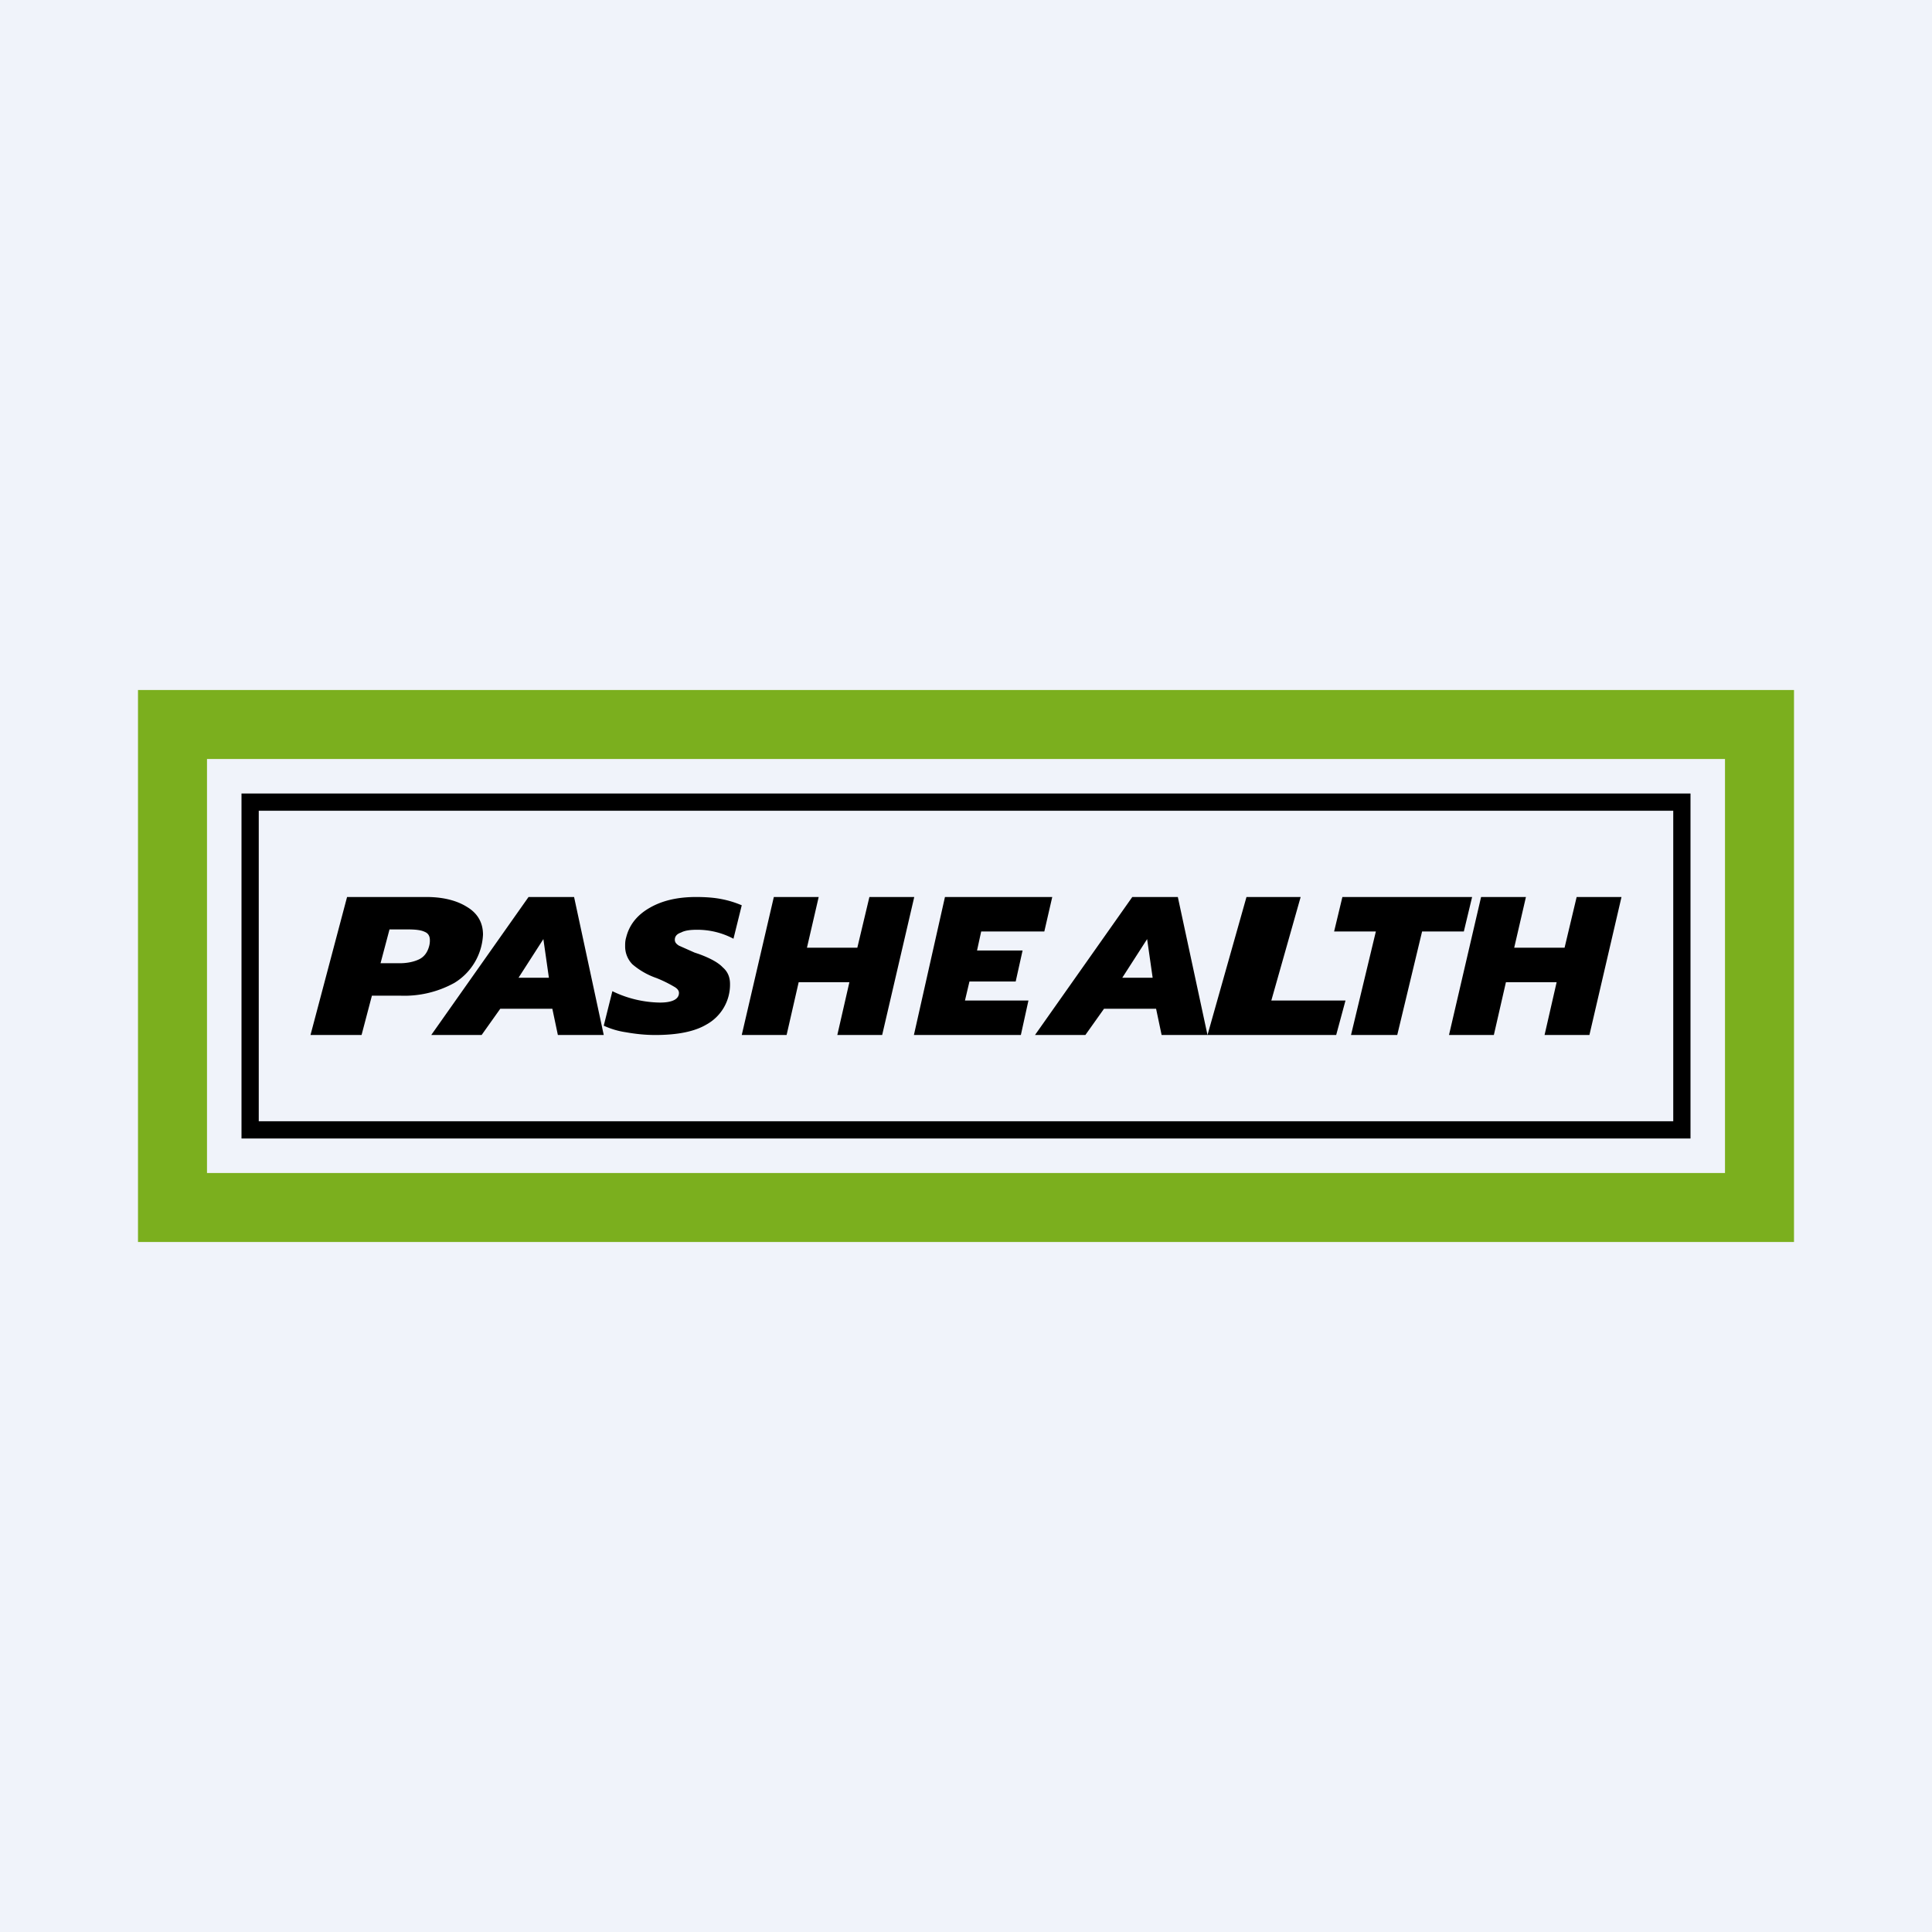 <?xml version='1.0' encoding='utf-8'?>
<!-- by TradeStack -->
<svg width="56" height="56" viewBox="0 0 56 56" xmlns="http://www.w3.org/2000/svg"><path fill="#F0F3FA" d="M0 0h56v56H0z" /><path fill-rule="evenodd" d="M50 22H6v12h44V22ZM4 20v16h48V20H4Z" fill="#7BAF1E" /><path fill-rule="evenodd" d="M48.5 23.5h-41v9h41v-9ZM7 23v10h42V23H7Z" /><path d="M42.93 26h1.3l-.34 1.47h1.46L45.7 26H47l-.93 4h-1.3l.35-1.53h-1.47L43.3 30H42l.93-4ZM39.88 27h-1.21l.24-1h3.76l-.24 1h-1.21l-.72 3h-1.34l.72-3Z" /><path d="M36.13 26h1.57l-.85 3H39l-.27 1H35l1.13-4ZM32.82 26h1.32l.86 4h-1.33l-.16-.76H32l-.54.76H30l2.82-4Zm.59 2.34-.16-1.12-.72 1.12h.88ZM27.4 26h3.1l-.23 1h-1.83l-.12.55h1.32l-.2.9H28.1l-.13.55h1.84l-.22 1h-3.1l.9-4ZM22.43 26h1.3l-.34 1.47h1.46L25.2 26h1.3l-.93 4h-1.3l.35-1.53h-1.47L22.8 30h-1.3l.93-4ZM18.99 30c-.29 0-.57-.03-.85-.08a2.32 2.32 0 0 1-.64-.19l.25-1a3.25 3.25 0 0 0 1.38.33c.36 0 .55-.1.55-.28 0-.07-.05-.13-.14-.18a3.74 3.74 0 0 0-.51-.25 2.15 2.15 0 0 1-.7-.4.74.74 0 0 1-.21-.53c0-.07 0-.15.03-.25.09-.36.31-.64.67-.85.36-.21.8-.32 1.36-.32.28 0 .53.02.73.06.21.04.4.1.59.18l-.24.97a2.23 2.23 0 0 0-1.07-.26c-.18 0-.34.02-.45.08-.12.04-.18.11-.18.21 0 .07.04.12.12.17l.45.2.12.04c.33.12.57.25.7.39.14.12.21.28.21.48a1.32 1.32 0 0 1-.69 1.18c-.34.2-.83.3-1.48.3ZM15.32 26h1.32l.86 4h-1.33l-.16-.76H14.5l-.54.76H12.5l2.82-4Zm.59 2.34-.16-1.12-.72 1.12h.88ZM10.06 26h2.3c.48 0 .88.1 1.18.29.3.18.46.45.46.8a1.73 1.73 0 0 1-.83 1.4 3 3 0 0 1-1.57.37h-.82l-.3 1.14H9l1.06-4Zm1.52 1.92c.22 0 .41-.04.56-.11.15-.07.25-.2.3-.39a.6.6 0 0 0 .02-.17c0-.12-.05-.2-.15-.24-.1-.05-.26-.07-.48-.07h-.54l-.26.98h.55Z" /></svg>